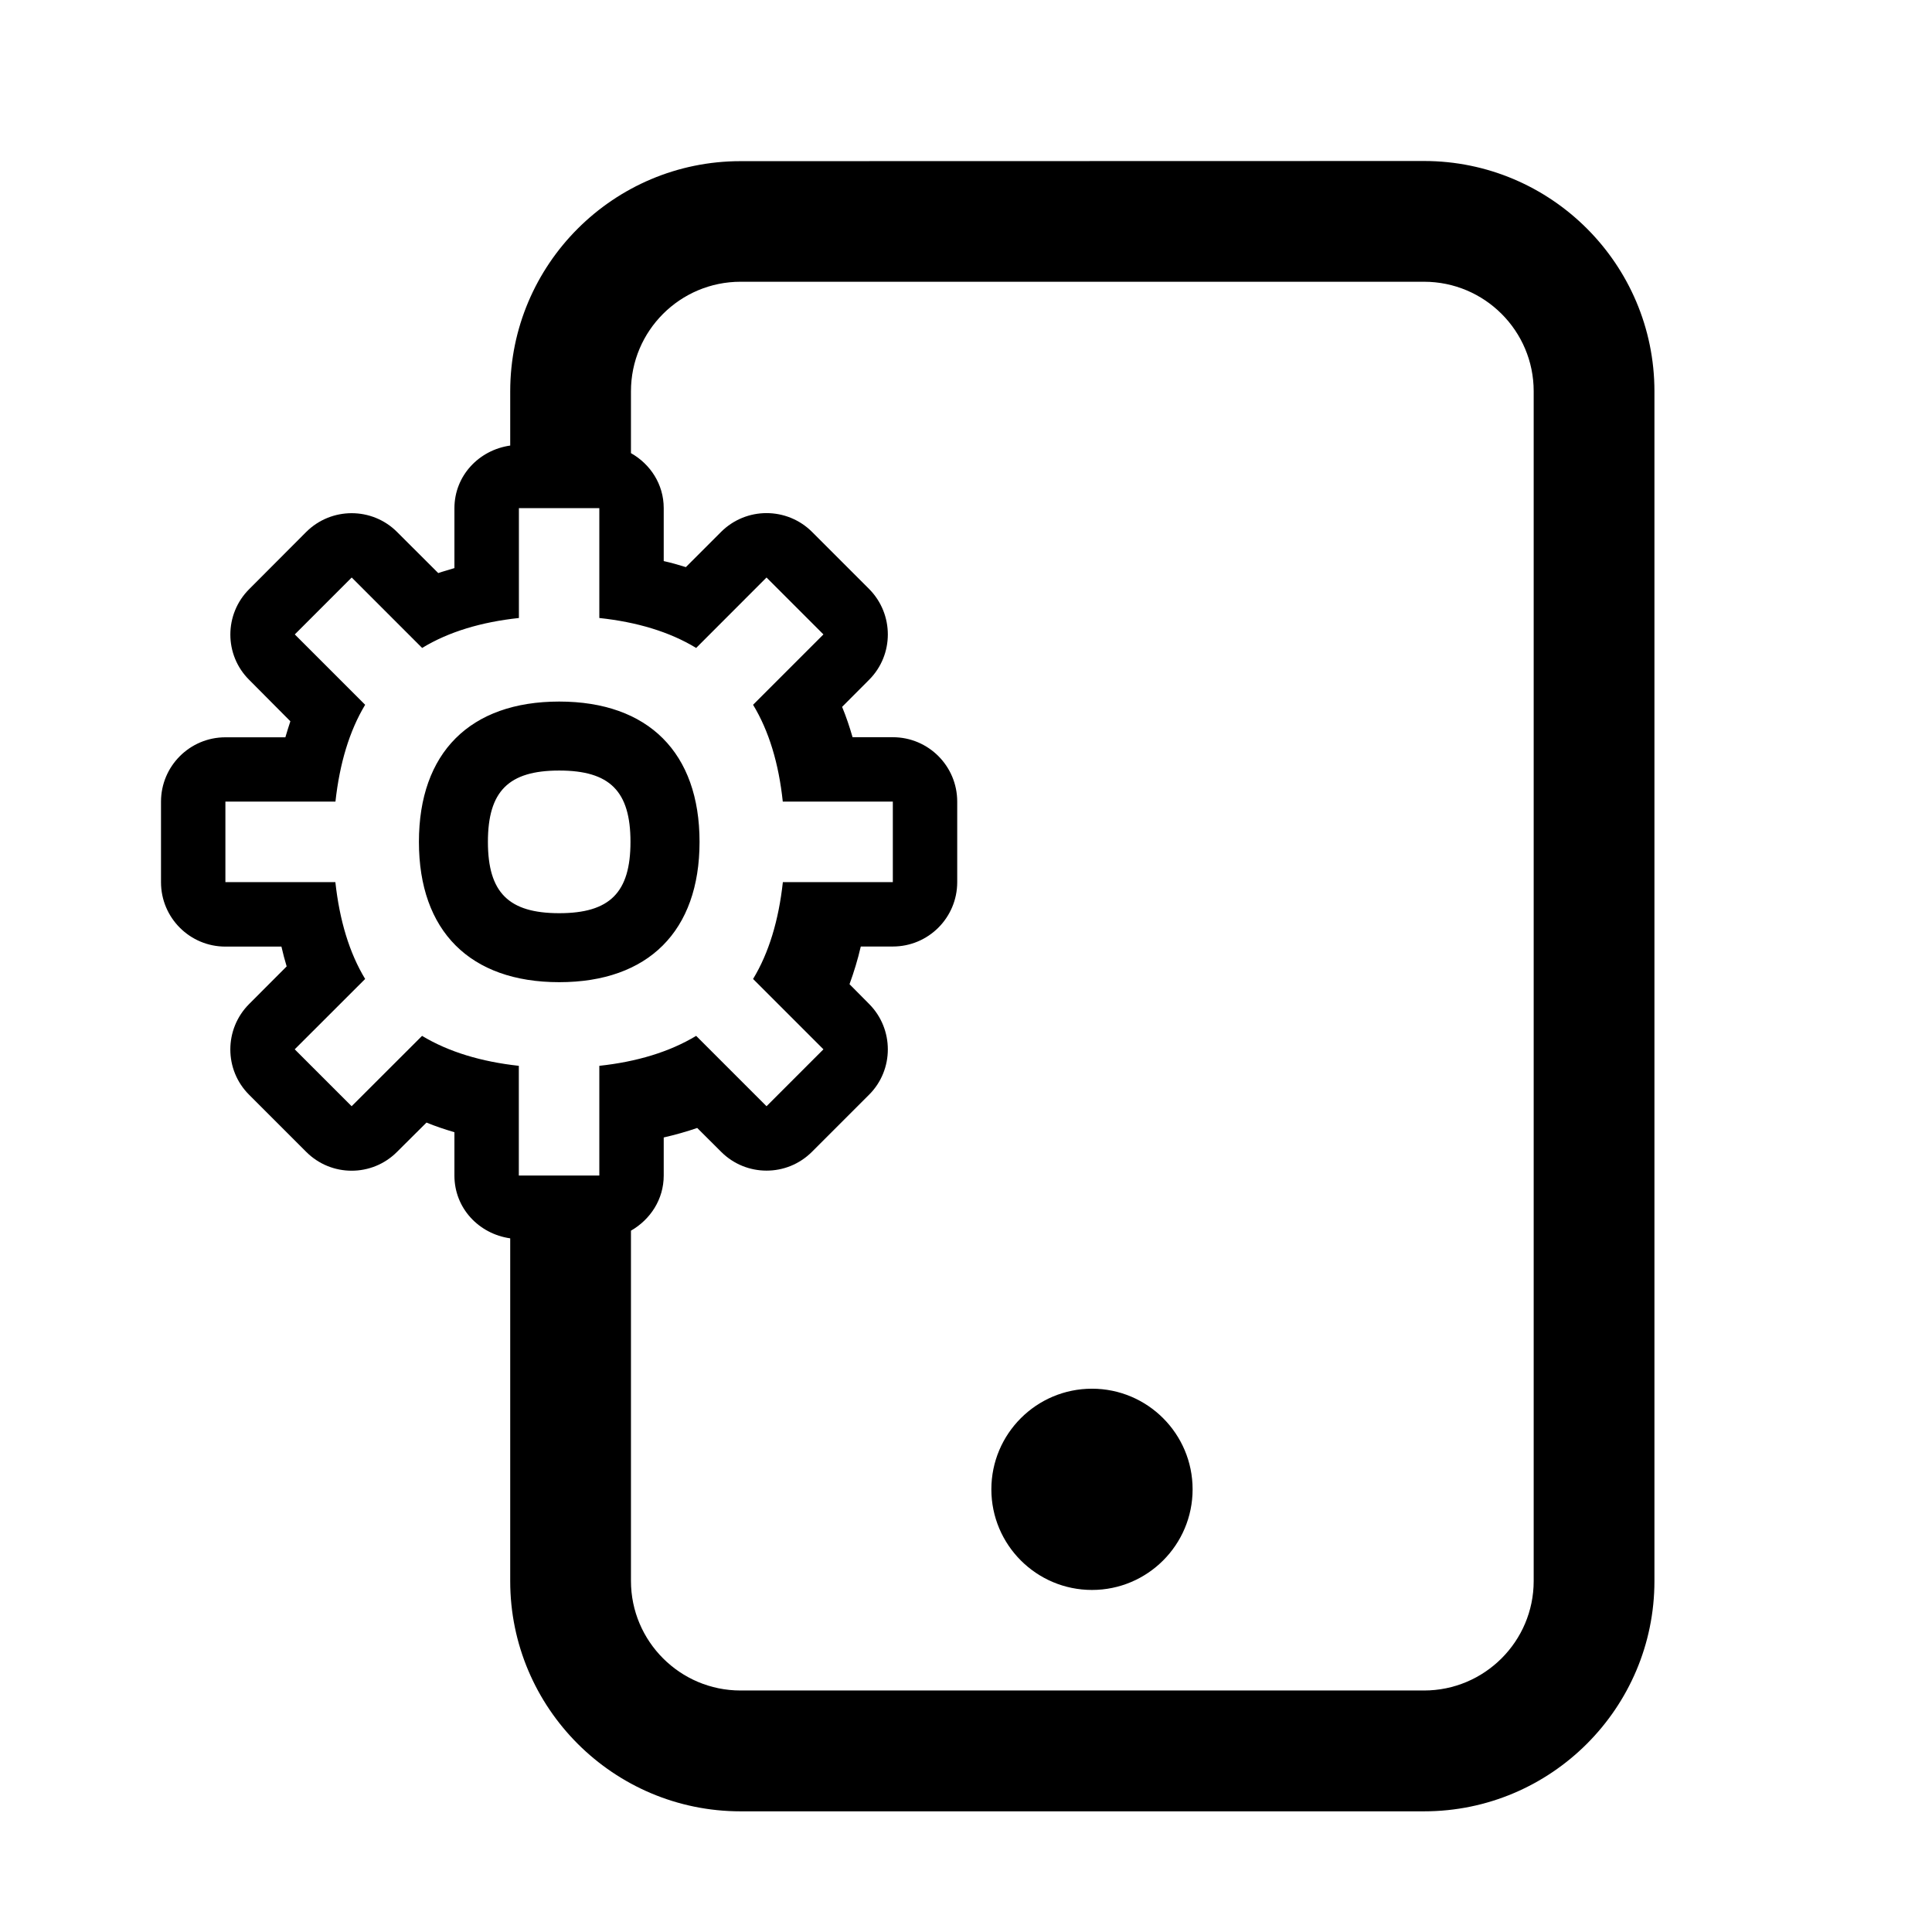 <svg xmlns="http://www.w3.org/2000/svg" width="24" height="24" viewBox="0 0 24 24">
    <path d="M17.69 2c1.578 0 2.862 1.283 2.862 2.861V19.64c0 1.578-1.284 2.861-2.862 2.861H9.2c-1.579 0-2.862-1.283-2.862-2.86v-4.258c-.389-.055-.693-.374-.693-.779v-.539c-.12-.036-.236-.074-.347-.12l-.365.363c-.156.157-.36.235-.565.235-.204 0-.409-.078-.565-.235l-.707-.707c-.313-.31-.313-.818 0-1.13l.465-.466c-.024-.08-.046-.162-.065-.246H2.8c-.442 0-.8-.358-.8-.8v-1c0-.442.358-.8.8-.8h.745c.02-.067.04-.134.062-.199l-.51-.513c-.314-.31-.314-.818 0-1.13l.706-.708c.156-.156.361-.234.565-.234.205 0 .41.078.565.234l.511.51c.065-.023.134-.04.201-.062v-.744c0-.403.304-.723.693-.778v-.673c0-1.578 1.283-2.86 2.861-2.86zm0 1.5H9.2c-.752 0-1.362.61-1.362 1.361v.768c.24.136.407.386.407.683v.658c.095.021.186.047.275.075l.437-.437c.156-.156.361-.234.565-.234.205 0 .41.078.566.234l.707.707c.312.313.312.82 0 1.131l-.334.335c.05.12.092.246.13.377h.5c.442 0 .8.358.8.8v1c0 .442-.358.8-.8.8h-.398c-.038.165-.086.32-.14.468l.242.244c.312.312.312.82 0 1.13l-.707.707c-.157.157-.36.235-.566.235-.204 0-.409-.078-.565-.235l-.296-.295c-.133.046-.272.085-.416.118v.473c0 .297-.167.547-.407.685v4.351c0 .75.61 1.361 1.361 1.361h8.491c.751 0 1.362-.61 1.362-1.36V4.86c0-.75-.61-1.36-1.362-1.36zm-4.125 13.751c.69 0 1.25.56 1.25 1.25s-.56 1.25-1.25 1.25-1.25-.56-1.25-1.25.56-1.25 1.25-1.25zM7.446 6.312h-1v1.365c-.465.05-.87.17-1.202.372l-.875-.875-.707.707.874.874c-.196.325-.317.73-.369 1.203H2.8v1h1.366c.052.474.173.878.37 1.203l-.875.874.707.707.875-.874c.332.2.737.321 1.202.372v1.363h1V13.24c.465-.05.87-.172 1.203-.372l.874.874.707-.707-.874-.874c.197-.325.318-.729.37-1.203h1.366v-1H9.724c-.05-.474-.172-.878-.369-1.203l.874-.874-.707-.707-.874.875c-.333-.202-.738-.322-1.203-.372V6.312zm-.5 2.403c1.108 0 1.744.636 1.744 1.743 0 1.107-.636 1.743-1.743 1.743-1.108 0-1.743-.636-1.743-1.743 0-1.107.635-1.743 1.743-1.743zm0 .857c-.628 0-.885.257-.885.886s.257.886.886.886.885-.257.885-.886-.256-.886-.885-.886z"/>
</svg>

